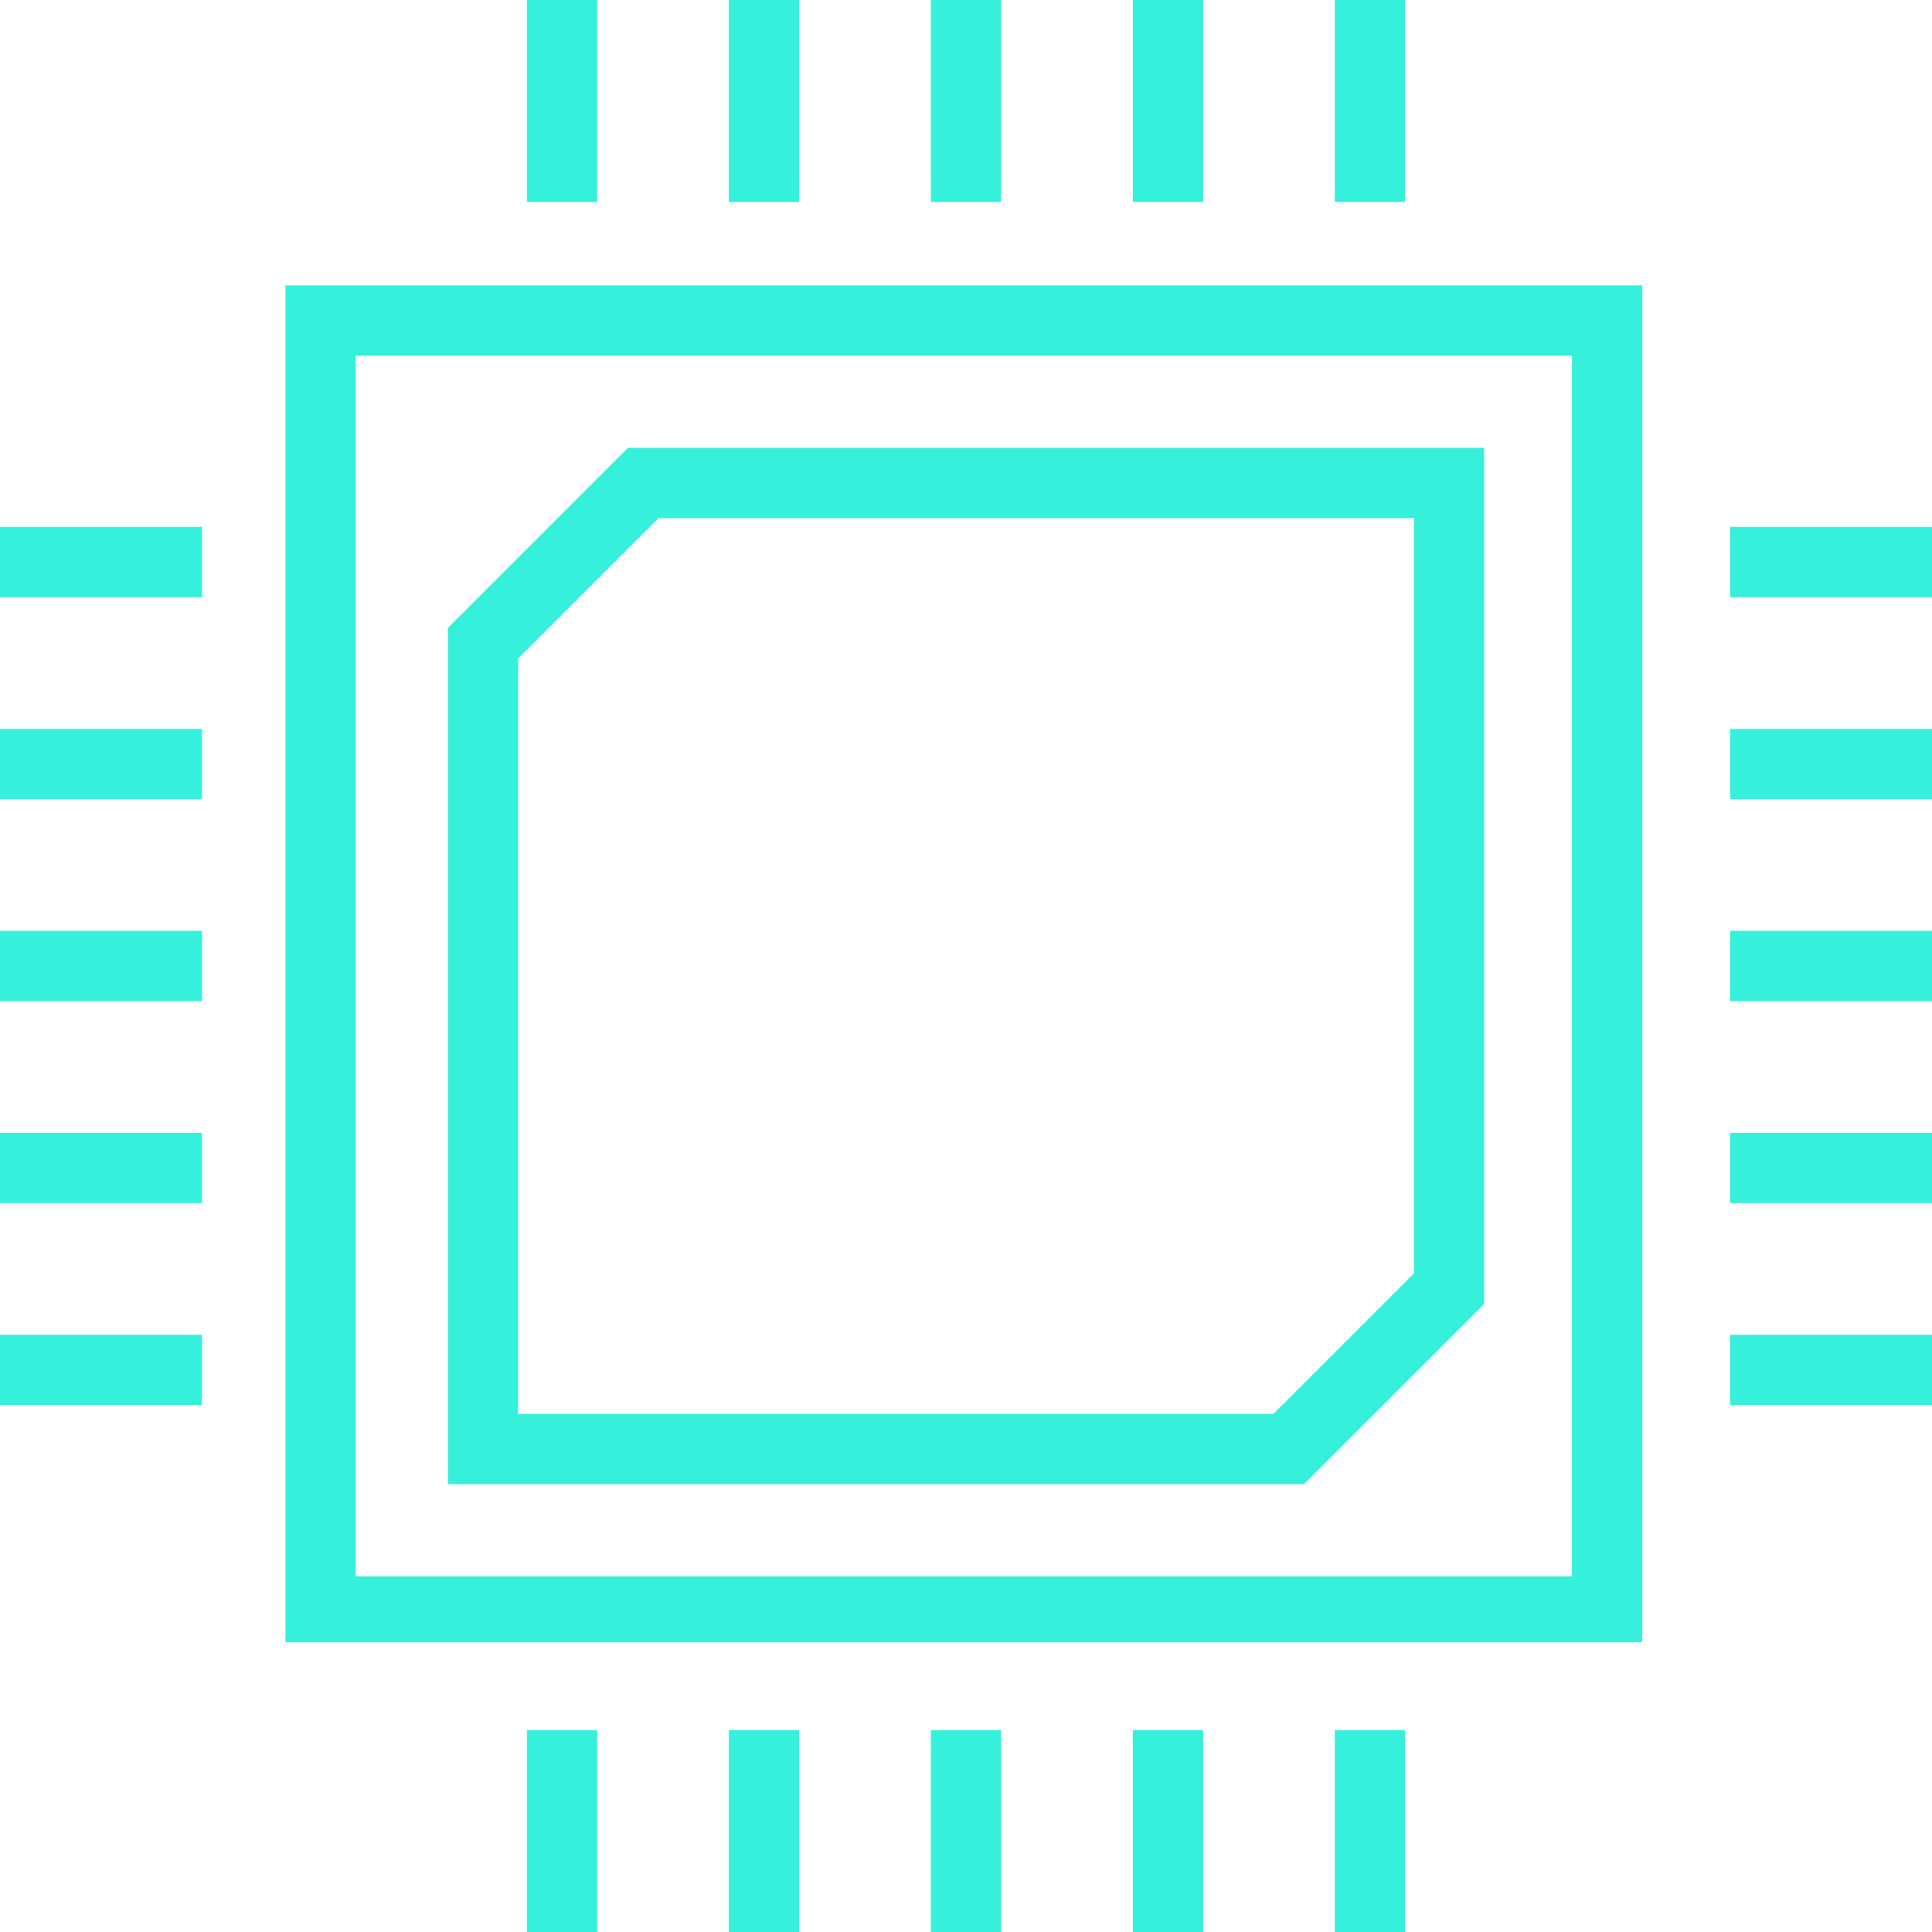 <svg width="44" height="44" viewBox="0 0 44 44" fill="none" xmlns="http://www.w3.org/2000/svg"><path d="M0 12h4.6v1.6H0V12zm0 6.2h4.6v-1.6H0v1.6zm0 4.6h4.6v-1.6H0v1.6zm0 4.6h4.6v-1.6H0v1.6zM0 32h4.6v-1.6H0V32zm39.4-20v1.6H44V12h-4.6zm0 6.2H44v-1.6h-4.6v1.6zm0 4.6H44v-1.6h-4.6v1.6zm0 4.6H44v-1.6h-4.6v1.6zm0 4.6H44v-1.6h-4.6V32zM32 0h-1.6v4.6H32V0zm-4.6 0h-1.6v4.6h1.6V0zm-4.6 0h-1.6v4.6h1.6V0zm-4.6 0h-1.6v4.6h1.6V0zm-4.6 0H12v4.6h1.6V0zm16.8 44H32v-4.6h-1.6V44zm-4.6 0h1.6v-4.6h-1.6V44zm-4.6 0h1.6v-4.6h-1.6V44zm-4.6 0h1.6v-4.6h-1.6V44zM12 44h1.6v-4.6H12V44zM6.5 6.5h30.9v30.9H6.5V6.5zm1.6 29.4h27.7V8.1H8.1v27.8zm6.2-25.7h19.5v19.5l-4.1 4.1H10.2V14.3l4.1-4.1zm.7 1.6L11.8 15v17.2H29l3.2-3.2V11.8H15z" fill="#35F0DA"/></svg>
